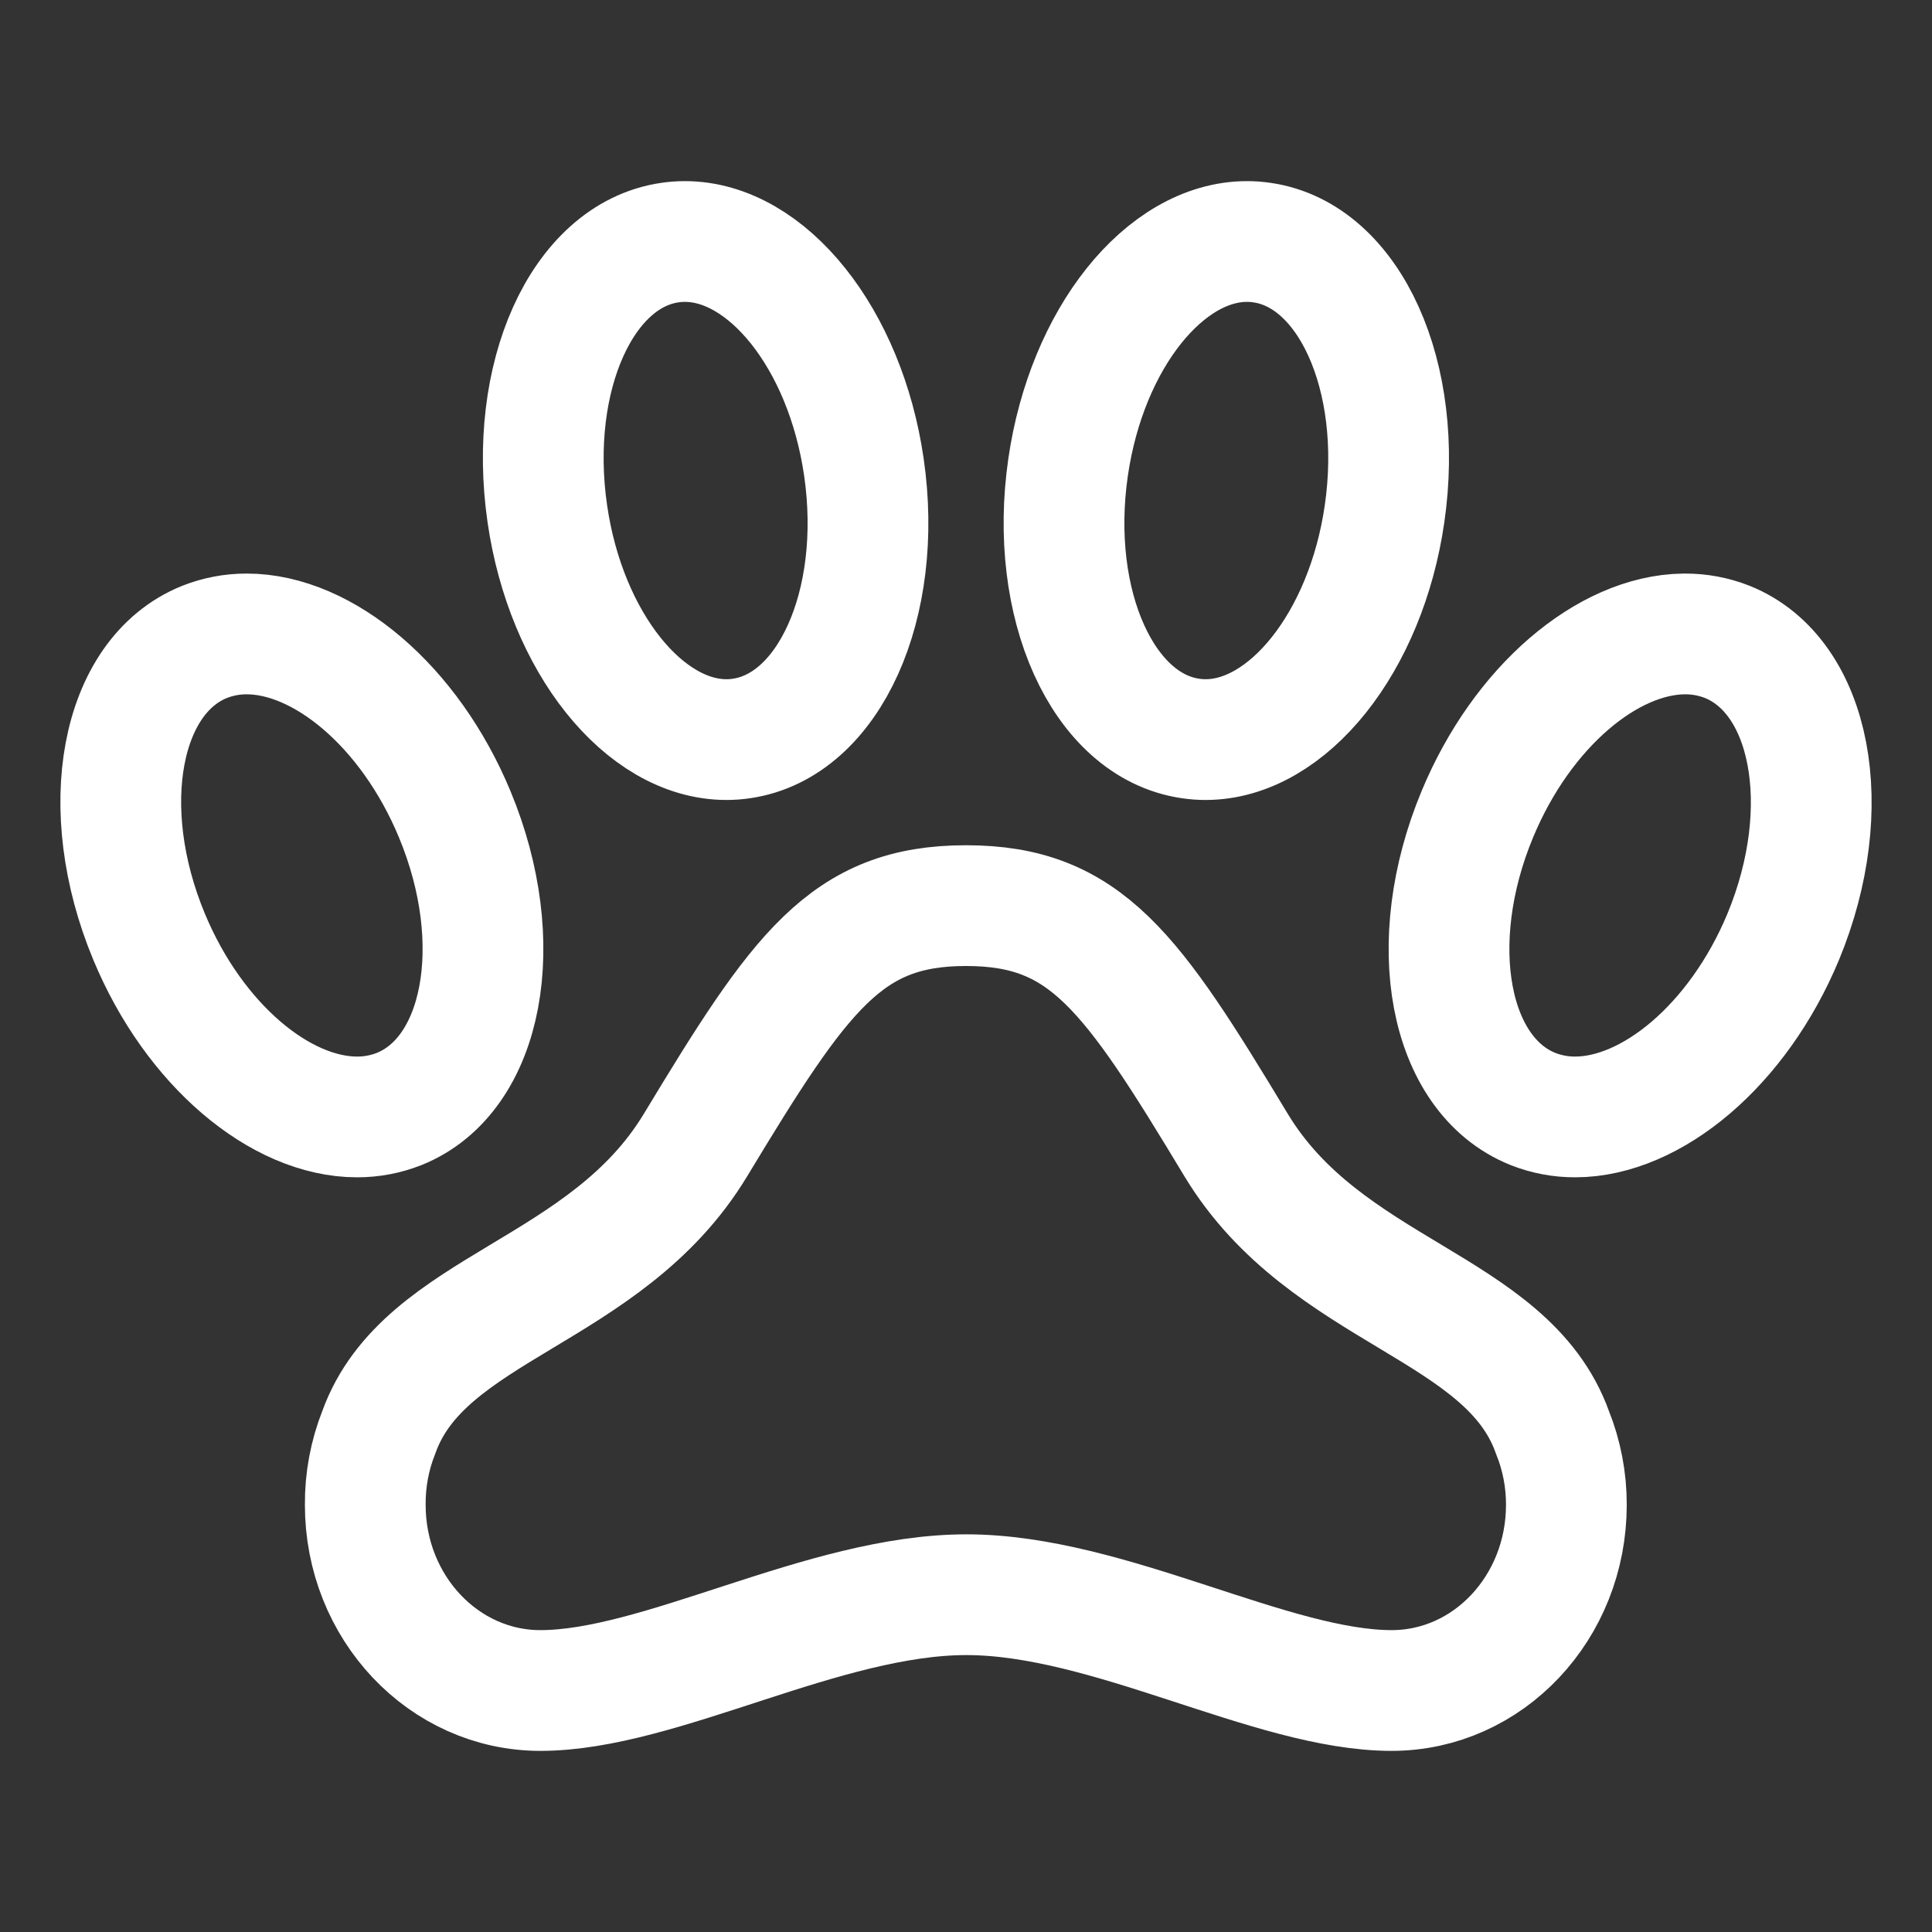 <svg width="48" height="48" viewBox="0 0 48 48" fill="none" xmlns="http://www.w3.org/2000/svg">
<rect x="0" y="0" width="48" height="48" fill="#333333" stroke="none"/>
<path d="M42.913 15.947C42.58 15.816 42.225 15.749 41.867 15.75H41.829C39.938 15.778 37.818 17.549 36.705 20.227C35.371 23.432 35.985 26.71 38.087 27.553C38.42 27.684 38.774 27.751 39.132 27.75C41.032 27.75 43.182 25.969 44.304 23.273C45.629 20.068 45.006 16.79 42.913 15.947ZM30.712 28.451C28.106 24.127 26.981 22.5 24 22.5C21.019 22.5 19.884 24.137 17.278 28.451C15.047 32.141 10.537 32.449 9.412 35.583C9.184 36.157 9.07 36.77 9.075 37.388C9.075 39.937 11.025 42 13.425 42C16.406 42 20.466 39.62 24.009 39.62C27.553 39.62 31.594 42 34.575 42C36.975 42 38.916 39.938 38.916 37.388C38.918 36.769 38.8 36.156 38.569 35.583C37.444 32.438 32.944 32.141 30.712 28.451ZM18.048 18.375C18.173 18.375 18.299 18.366 18.423 18.347C20.599 18.031 21.957 15.016 21.464 11.611C21 8.401 19.052 6 17.015 6C16.889 6 16.764 6.009 16.64 6.028C14.464 6.344 13.105 9.359 13.598 12.764C14.062 15.965 16.011 18.375 18.048 18.375ZM34.399 12.764C34.892 9.359 33.533 6.344 31.357 6.028C31.233 6.009 31.108 6 30.982 6C28.945 6 27.001 8.401 26.536 11.611C26.043 15.016 27.401 18.031 29.577 18.347C29.701 18.366 29.827 18.375 29.952 18.375C31.989 18.375 33.937 15.965 34.399 12.764ZM9.916 27.553C12.015 26.709 12.628 23.428 11.296 20.227C10.175 17.531 8.027 15.75 6.129 15.75C5.772 15.749 5.417 15.816 5.084 15.947C2.985 16.791 2.372 20.072 3.704 23.273C4.825 25.969 6.973 27.75 8.871 27.75C9.228 27.751 9.583 27.684 9.916 27.553Z" stroke="white" stroke-width="3" stroke-miterlimit="10"/>
</svg>
